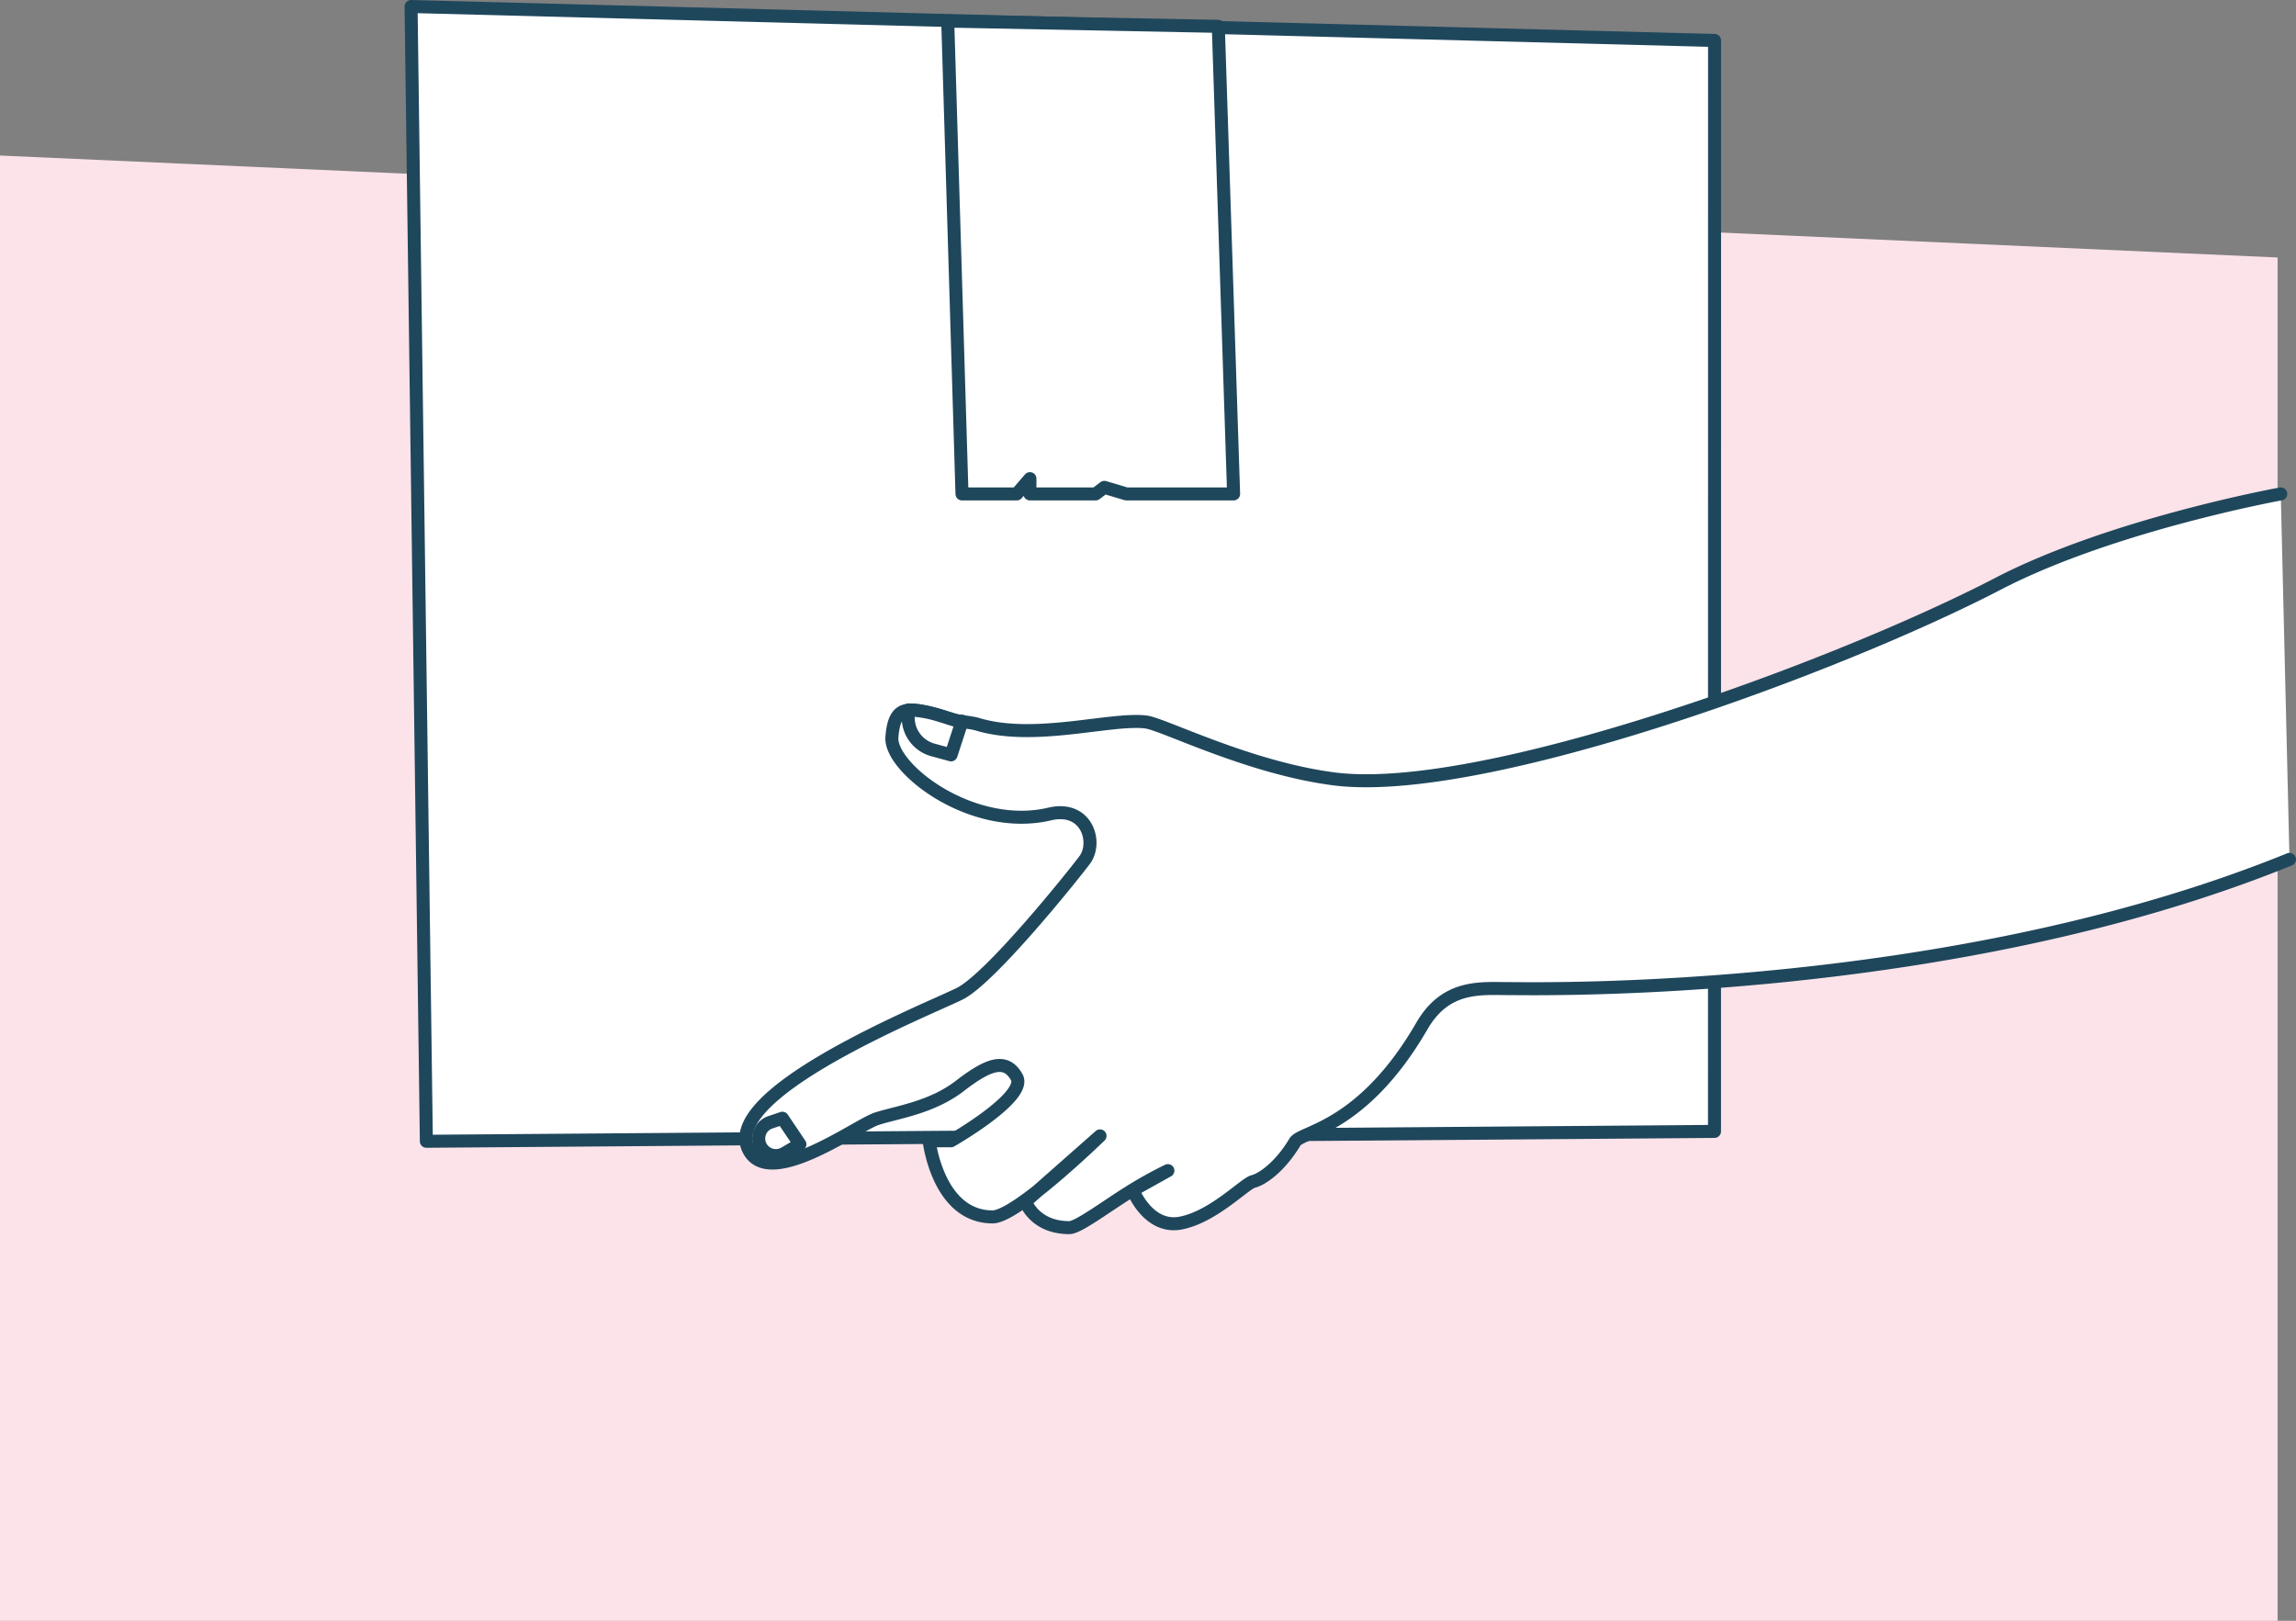<svg xmlns="http://www.w3.org/2000/svg" viewBox="0 0 352.83 249.07"><rect x="0" y="0" width="352.83" height="249.07" fill="#808080" stroke="none"/><defs><style>.cls-1{fill:#fce3e9;}.cls-2{fill:#fff;stroke:#1f475c;stroke-linecap:round;stroke-linejoin:round;stroke-width:2px;}</style></defs><title>Asset 8</title><g id="Layer_2" data-name="Layer 2"><g id="artwork"><polygon class="cls-1" points="350 249.07 0 249.07 0 23.9 350 39.57 350 249.07"/><polygon class="cls-2" points="263.48 6.22 63.17 1 65.52 175.38 263.47 173.86 263.48 6.22"/><polygon class="cls-2" points="187.22 4.05 189.57 75.9 173.08 75.9 169.71 74.89 168.37 75.9 158.27 75.9 158.27 73.55 156.25 75.9 147.83 75.9 145.64 3.24 187.22 4.05"/><path class="cls-2" d="M350.49,75.9s-25.92,4.71-43.43,13.8c-24.8,12.88-79.23,32.88-102,30-13.13-1.68-26.26-8.41-28.95-8.75-5.39-.67-17.17,3-25.92.34-1-.3-2.84-.41-3.71-.67-6.81-2.06-9-2.71-9.42,2.69-.34,4.71,12.28,14.59,24.24,11.78,5.72-1.35,7.4,4.38,5.38,7.07s-14.47,18.18-19.19,20.54-37.5,15.41-32.31,24.23c3.36,5.73,16.49-4,19.52-5s8.42-1.68,12.79-5.05,7.07-4.37,8.76-1.34-10.1,9.76-10.1,9.76h-3.37S144.12,187,152.54,187c3.71,0,16.5-12.45,16.5-12.45l-11.45,10.1s1.34,4,6.74,4c1.32,0,5.3-3,9.09-5.39a63.73,63.73,0,0,1,6.05-3.37l-5.38,3s2.36,6.06,7.4,5.05,9.77-6.06,11.11-6.39,4.08-2.19,6.4-6.06c1-1.69,10.38-2.05,19.52-17.85,3.71-6.39,9.09-5.72,13.47-5.72s67.66,1.35,119.84-19.86"/><path class="cls-2" d="M147.84,110.83,146.15,116l-2.79-.76a5.15,5.15,0,0,1-3.69-6l0-.15a17.57,17.57,0,0,1,3.42.48C145.14,110.07,147.31,111,147.84,110.83Z"/><path class="cls-2" d="M120.23,171.84l2.69,4-2.38,1.39a2.64,2.64,0,0,1-3.66-1.08h0a2.63,2.63,0,0,1,1.45-3.67Z"/></g></g></svg>